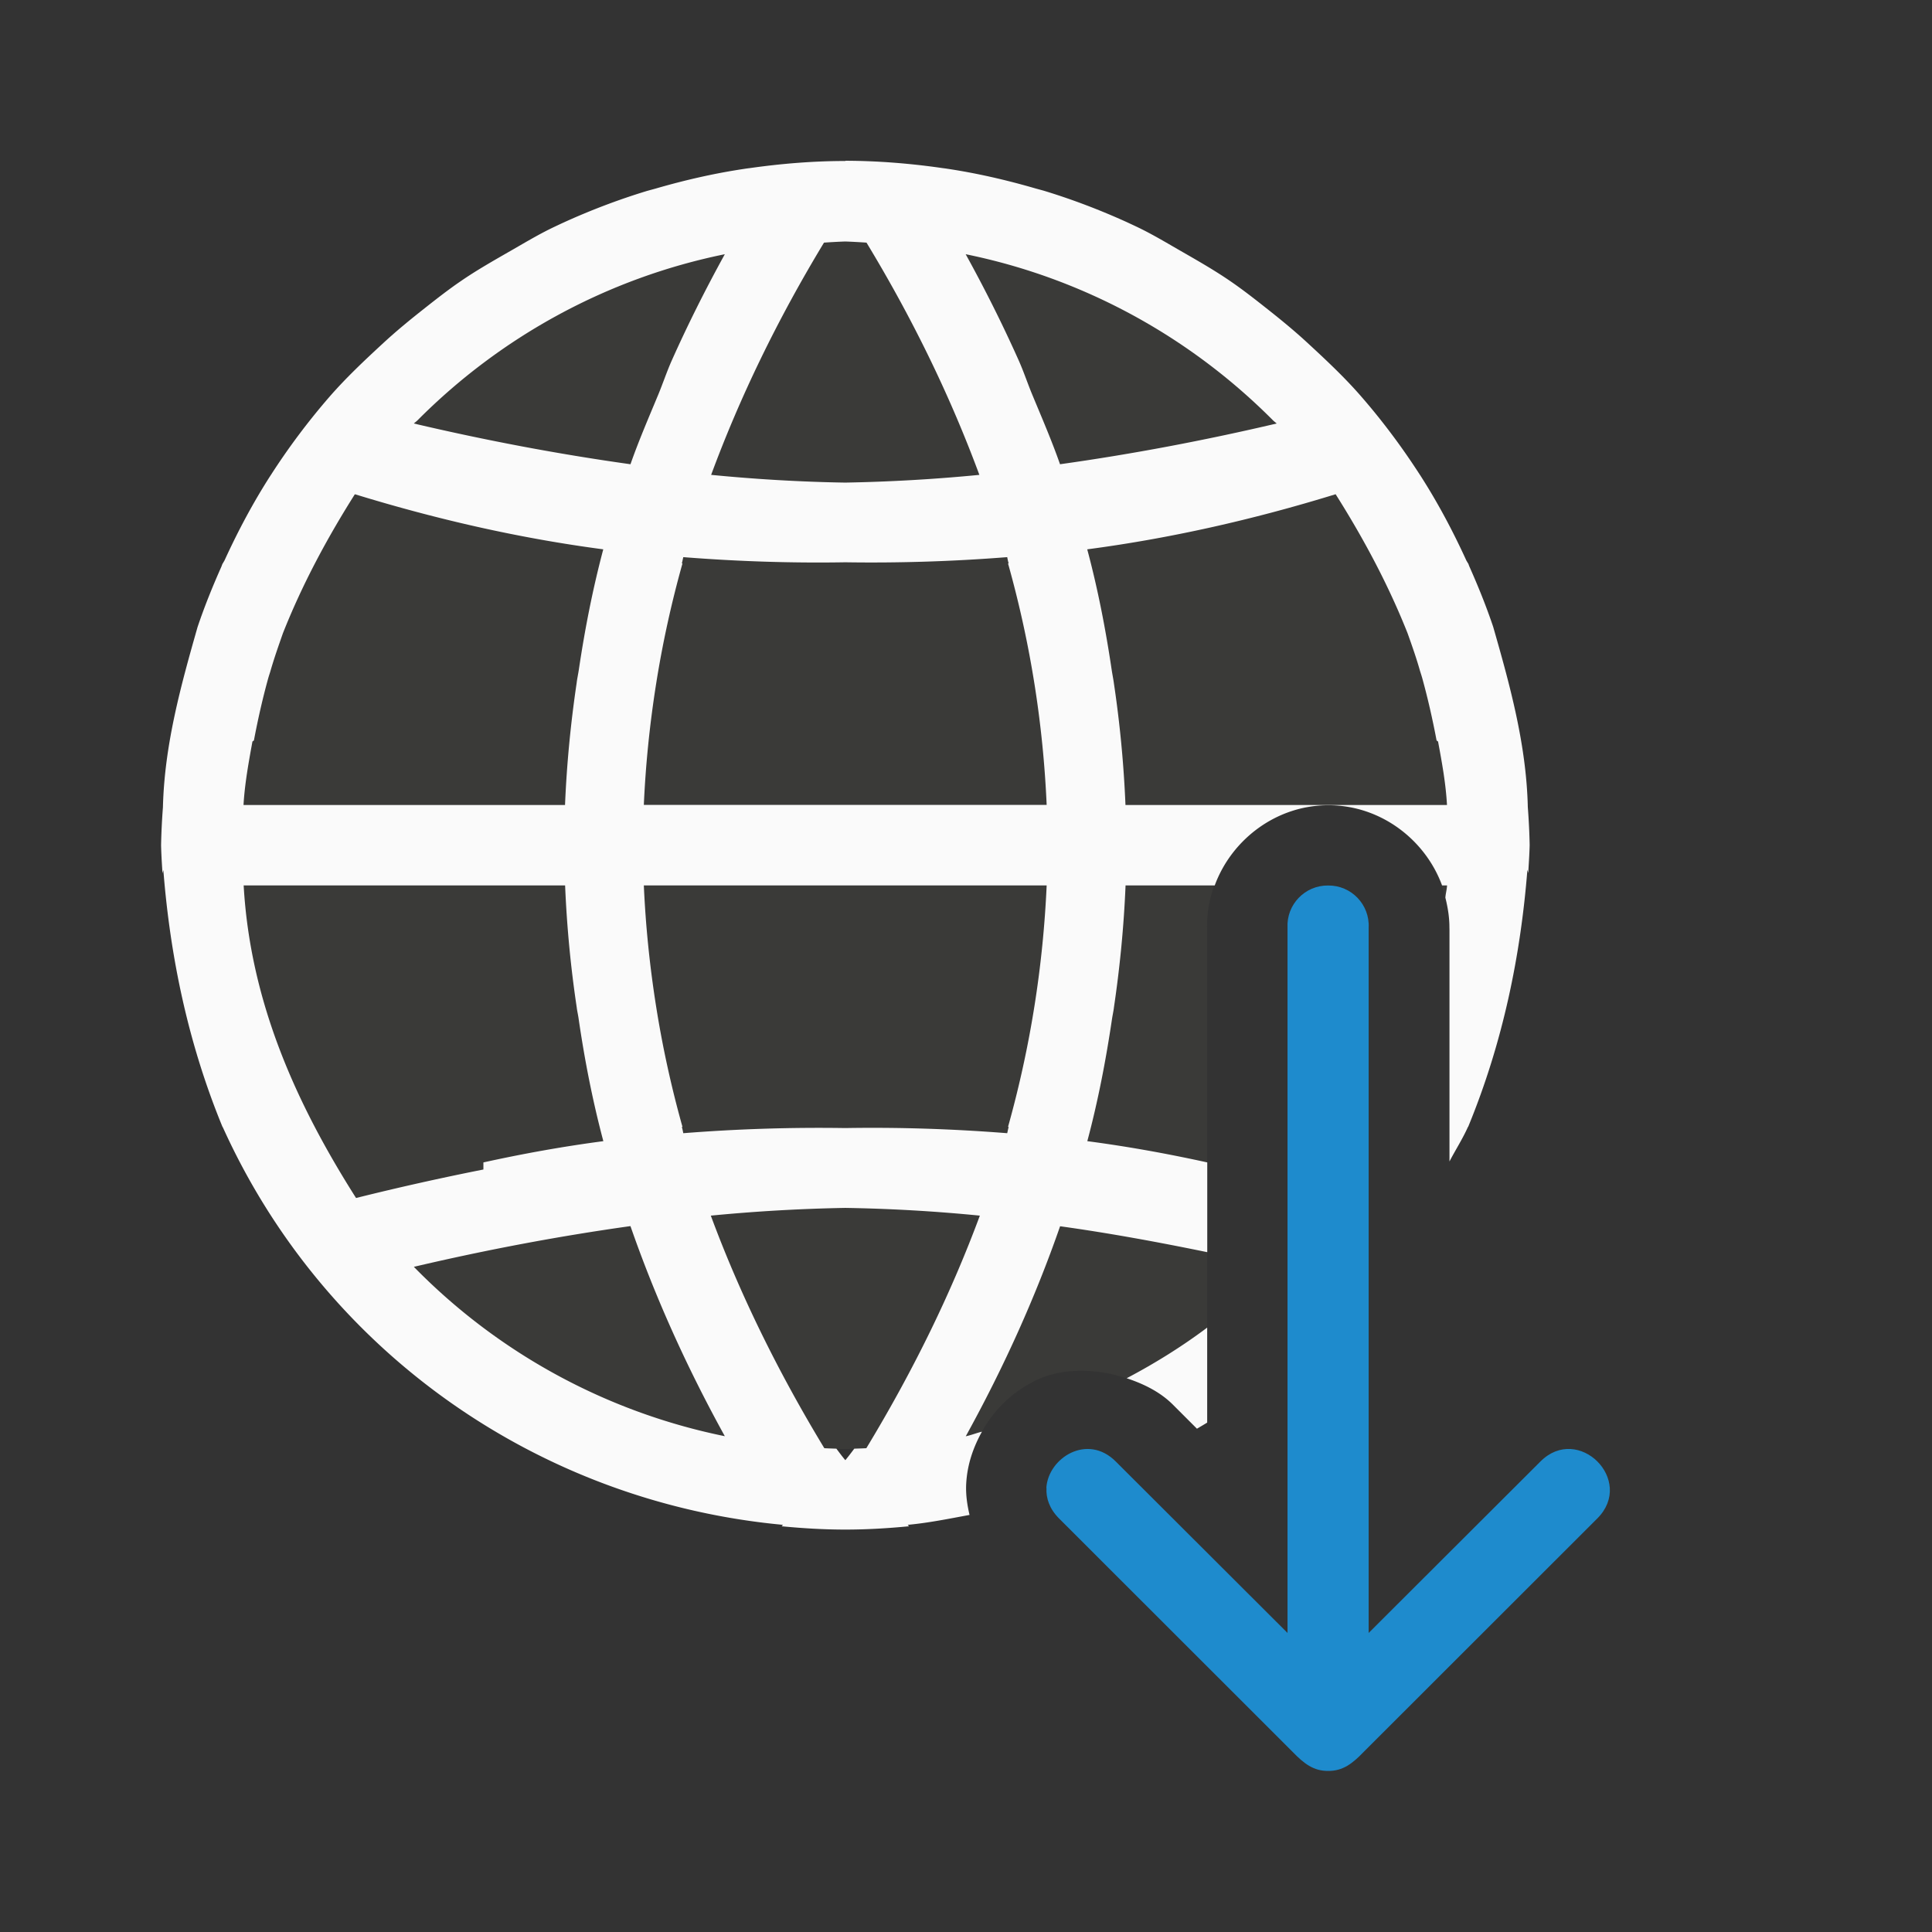 <svg viewBox="0 0 24 24" xmlns="http://www.w3.org/2000/svg"><rect x="0" y="0" width="24" height="24" fill="#333333" stroke="none"/><path d="m10.5 3a7.5 7.5 0 0 0 -7.5 7.5 7.5 7.5 0 0 0 7.5 7.5 7.5 7.5 0 0 0 1.691-.203c.156-.287.392-.515.691-.656.318-.15.741-.145 1.123-.016a7.5 7.5 0 0 0 .99-.631v-4.969l.002.051c-.044-.845.657-1.574 1.502-1.572.715-.001 1.319.521 1.465 1.193a7.5 7.5 0 0 0 .035-.697 7.5 7.5 0 0 0 -7.5-7.5z" fill="#3a3a38"/><path d="m10.5 2c-.4 0-.795.033-1.184.088-.024.003-.048.006-.072.01-.369.055-.73.138-1.084.24-.044.013-.089.024-.133.037-.35.107-.691.237-1.021.387-.037.017-.073.034-.109.051-.205.096-.397.214-.594.326-.195.112-.389.223-.574.35-.166.113-.323.237-.48.361-.167.132-.331.267-.488.412-.234.216-.466.434-.676.676-.262.303-.504.626-.723.967-.003.004-.005.008-.008.012-.212.331-.398.68-.564 1.043-.007.014-.017.027-.023.041h-.002c-.006.014-.01.027-.016.041-.108.243-.209.492-.295.748-.206.723-.411 1.461-.43 2.238-.012.157-.02.315-.023.473.003.117.01.233.018.35.001-.016.008-.029.01-.045.083 1.056.3 2.137.736 3.195h.002c1.266 2.801 3.938 4.66 6.959 4.941l-.016.018c.262.025.524.041.791.041.267-0.0.529-.016.791-.041l-.016-.018c.26-.024.513-.076.768-.123-.031-.132-.049-.264-.041-.395a1 1 0 0 0 0-.002c.015-.241.091-.449.195-.637-.068.016-.133.043-.201.057.479-.868.869-1.738 1.172-2.609.611.085 1.22.197 1.828.322v-1.027-.088c-.5-.11-.996-.199-1.49-.264.135-.506.232-1.013.307-1.52.007-.045.017-.09.023-.135v-.002c.075-.506.124-1.012.145-1.52h1.016.092c.211-.574.769-.997 1.412-.996.643-.001 1.201.422 1.412.996h.062c-.003.052-.017.1-.021.152.034.137.056.277.049.424l.002-.051v2.904c.075-.144.163-.28.23-.43h.002c.436-1.058.653-2.14.736-3.195.002.015.009.029.01.045.007-.116.015-.233.018-.35-.003-.158-.011-.315-.023-.473-.018-.777-.223-1.516-.43-2.238-.086-.256-.187-.505-.295-.748-.006-.014-.01-.027-.016-.041h-.002c-.007-.015-.017-.027-.023-.041-.166-.363-.352-.712-.564-1.043-.001-.001-.001-.003-.002-.004-.002-.003-.004-.005-.006-.008-.219-.34-.46-.664-.723-.967-.209-.242-.442-.46-.676-.676-.157-.145-.321-.28-.488-.412-.158-.125-.314-.248-.48-.361-.186-.127-.379-.238-.574-.35-.196-.112-.389-.23-.594-.326-.036-.017-.073-.034-.109-.051-.331-.15-.671-.28-1.021-.387-.044-.013-.089-.024-.133-.037-.354-.102-.715-.185-1.084-.24-.024-.004-.048-.006-.072-.01-.388-.055-.783-.087-1.184-.088zm0 1c.088.003.176.008.264.014.586.967 1.048 1.928 1.402 2.885-.553.054-1.107.086-1.664.096-.001-0-.003 0-.004 0-.557-.009-1.111-.042-1.664-.096.354-.957.816-1.917 1.402-2.885.088-.006.176-.011.264-.014zm-1.496.158c-.243.441-.463.881-.66 1.322-.062.14-.108.28-.166.42-.12.289-.245.578-.346.867-.9-.126-1.796-.296-2.691-.506.014-.014.031-.025.045-.039 1.042-1.048 2.369-1.769 3.818-2.064zm2.992 0c1.45.295 2.776 1.016 3.818 2.064.014.014.031.025.045.039-.895.21-1.792.38-2.691.506-.101-.289-.226-.578-.346-.867-.058-.14-.104-.28-.166-.42-.197-.441-.417-.882-.66-1.322zm-7.588 2.982h.002c1.038.319 2.067.55 3.084.684-.132.497-.229.995-.303 1.492-.008.054-.02.108-.027.162v.002c-.075.506-.124 1.012-.145 1.52h-1.299-2.695c.016-.271.064-.53.111-.789.006-.003.011-.009.018-.012.05-.264.109-.525.18-.781.008-.027.017-.053.025-.08.046-.16.101-.316.156-.473.237-.598.542-1.17.893-1.725zm12.182 0h.002c.35.554.655 1.126.893 1.725.056.157.111.313.156.473.009.027.017.053.025.08.071.256.13.517.18.781.006.003.011.009.018.012.048.259.096.518.111.789h-2.695-1.299c-.021-.507-.069-1.014-.145-1.52v-.002c-.008-.054-.019-.108-.027-.162-.074-.497-.17-.995-.303-1.492 1.017-.134 2.046-.364 3.084-.684zm-8.102.781c.673.053 1.341.075 2.006.064.004-0.0.008 0.0.012 0 .665.01 1.333-.011 2.006-.064.005.026.01.052.018.078h-.008c.281 1.0.436 2.0.48 3h-5.004c.022-.5.073-1.0.152-1.5.079-.5.188-1.0.328-1.5h-.008c.007-.026.012-.052.018-.078zm-5.463 4.078h2.979 1.016c.021.507.069 1.014.145 1.52v.002c.006.045.017.09.023.135.074.507.172 1.013.307 1.52-.494.065-.991.154-1.49.264v.088c-.529.105-1.057.223-1.582.354-.751-1.183-1.314-2.442-1.396-3.881zm4.973 0h5.004c-.045 1-.2 2-.48 3h.008c-.007.026-.012.052-.018.078-.673-.053-1.341-.075-2.006-.064-.004 0-.008-0-.012 0-.665-.01-1.333.011-2.006.064-.005-.026-.01-.052-.018-.078h.008c-.14-.5-.249-1-.328-1.5-.079-.5-.13-1-.152-1.5zm2.5 4.006c.001 0.0.003-0.0.004 0 .559.009 1.115.041 1.67.096-.355.958-.823 1.92-1.41 2.889-.05.003-.1.004-.15.006-.036.048-.072.096-.111.143-.039-.046-.075-.095-.111-.143-.05-.002-.1-.003-.15-.006-.587-.969-1.055-1.93-1.41-2.889.555-.054 1.111-.086 1.67-.096zm-2.666.227c.303.871.693 1.741 1.172 2.609-1.469-.299-2.815-1.032-3.863-2.104.895-.21 1.792-.38 2.691-.506zm7.164 1.26c-.316.237-.651.445-1 .629.213.071.416.17.574.328l.002.002.297.297c.042-.025.085-.05.127-.076z" fill="#fafafa"/><path d="m13 18.484c-.008.125.037.259.154.377l2.906 2.904c.137.142.258.236.439.234.181.002.303-.092.439-.234l2.906-2.904c.47-.473-.239-1.178-.709-.705l-2.133 2.129v-8.76c.015-.288-.216-.528-.504-.525-.288-.003-.519.238-.504.525v8.76l-2.133-2.129c-.352-.354-.84-.047-.863.328z" fill="#1e8bcd"/></svg>